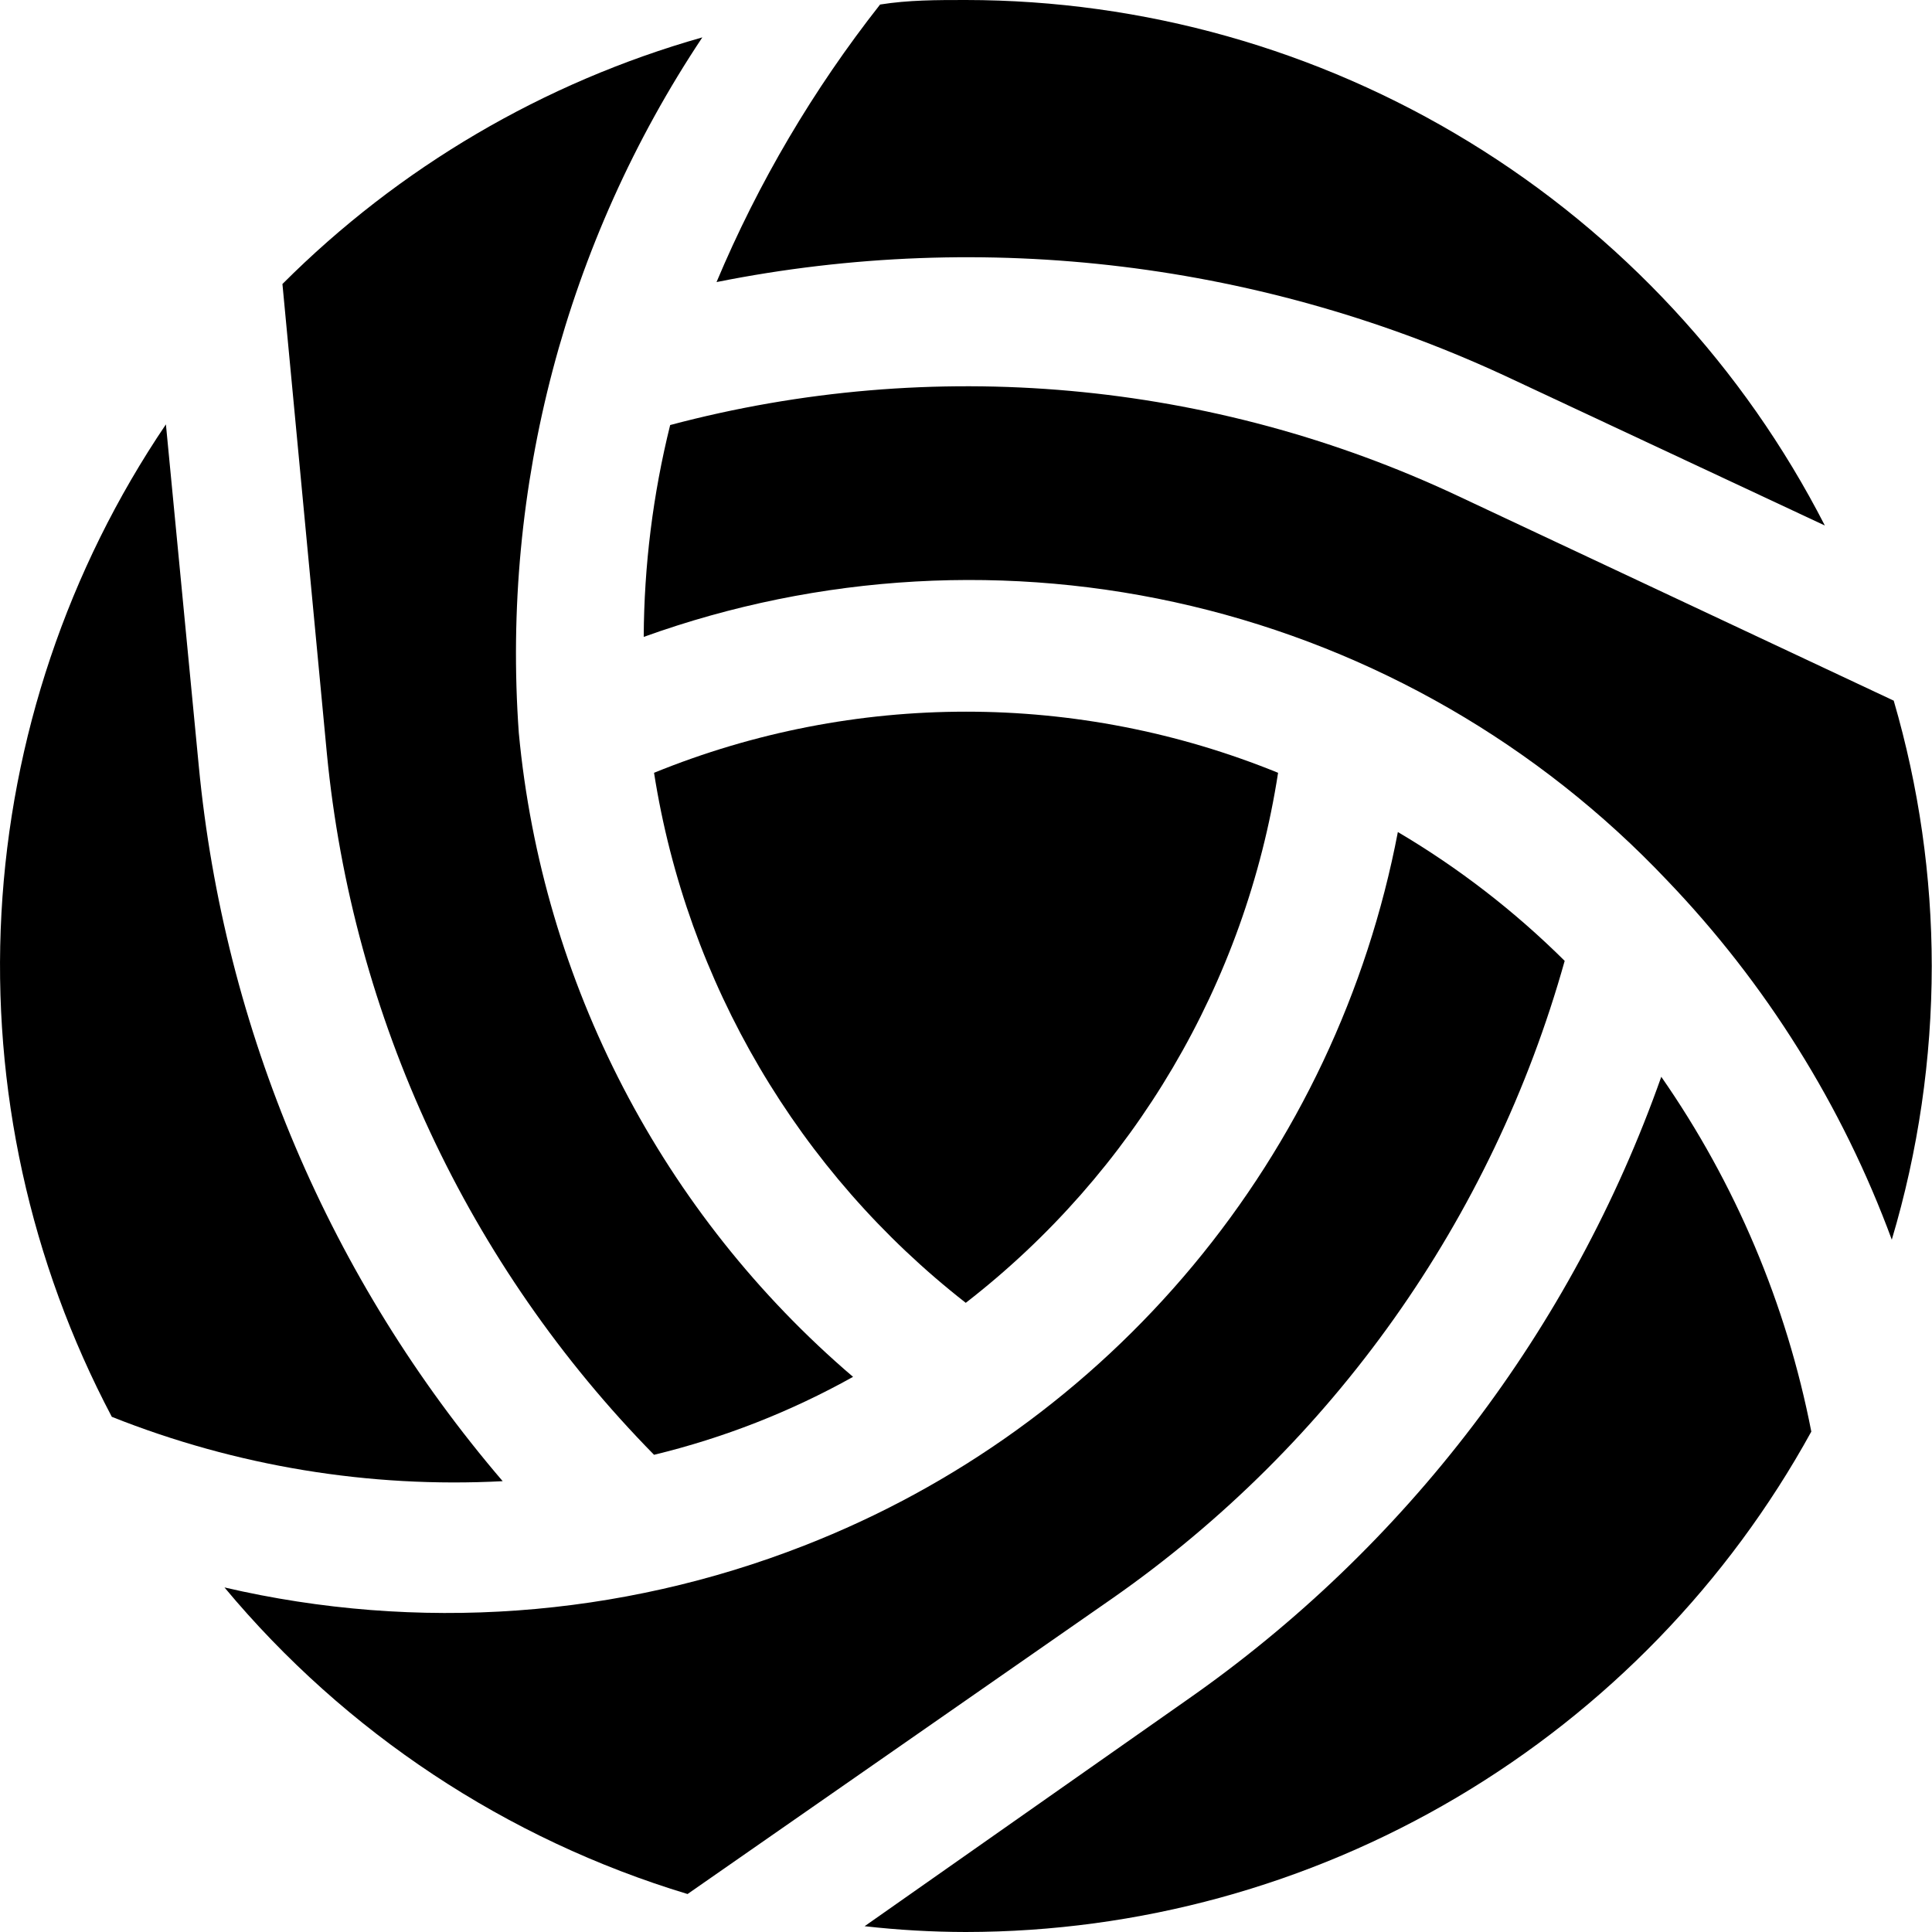 <svg xmlns="http://www.w3.org/2000/svg" width="32" height="32" viewBox="0 0 32 32">
    <path d="M10.833 24.096C11.985 23.817 13.094 23.383 14.129 22.805C10.968 20.104 8.982 16.279 8.593 12.139C8.302 8.068 9.371 4.016 11.633 0.619C9.004 1.364 6.61 2.771 4.678 4.704L5.414 12.48C5.837 16.858 7.75 20.959 10.833 24.096Z" />
    <path d="M8.326 24.533C5.468 21.196 3.709 17.057 3.292 12.683L2.748 7.029C1.123 9.431 0.182 12.229 0.024 15.124C-0.134 18.019 0.498 20.903 1.852 23.467C3.908 24.285 6.117 24.649 8.326 24.533Z" />
    <path d="M25.916 15.915C25.087 15.092 24.159 14.375 23.153 13.781C22.648 16.423 21.481 18.893 19.761 20.96C18.041 23.027 15.824 24.624 13.319 25.6C10.262 26.796 6.915 27.037 3.718 26.293C5.723 28.7 8.39 30.465 11.388 31.371L18.439 26.464C22.076 23.918 24.718 20.19 25.916 15.915Z" />
    <path d="M11.1 7.04C10.815 8.188 10.668 9.366 10.662 10.549C13.574 9.5 16.728 9.322 19.738 10.038C22.749 10.754 25.485 12.333 27.612 14.581C29.249 16.288 30.516 18.314 31.334 20.533C31.773 19.062 31.995 17.535 31.996 16C31.995 14.513 31.783 13.033 31.366 11.605L24.145 8.213C20.071 6.298 15.451 5.883 11.1 7.04Z" />
    <path d="M25.052 6.283L30.225 8.704C28.883 6.085 26.845 3.887 24.334 2.351C21.824 0.815 18.939 0.002 15.996 0C15.516 0 15.046 5.5631e-08 14.577 0.075C13.472 1.479 12.56 3.025 11.868 4.672C16.322 3.781 20.944 4.346 25.052 6.283Z" />
    <path d="M19.654 28.16L14.321 31.904C14.877 31.967 15.436 31.999 15.996 32C18.858 31.998 21.668 31.227 24.131 29.77C26.594 28.312 28.622 26.22 30.001 23.712C29.59 21.602 28.744 19.6 27.516 17.835C26.039 22.014 23.29 25.625 19.654 28.16Z" />
    <path d="M10.833 12.8C11.378 16.275 13.224 19.413 15.996 21.579C18.779 19.422 20.631 16.28 21.169 12.8C17.856 11.45 14.146 11.45 10.833 12.8Z" />
</svg>